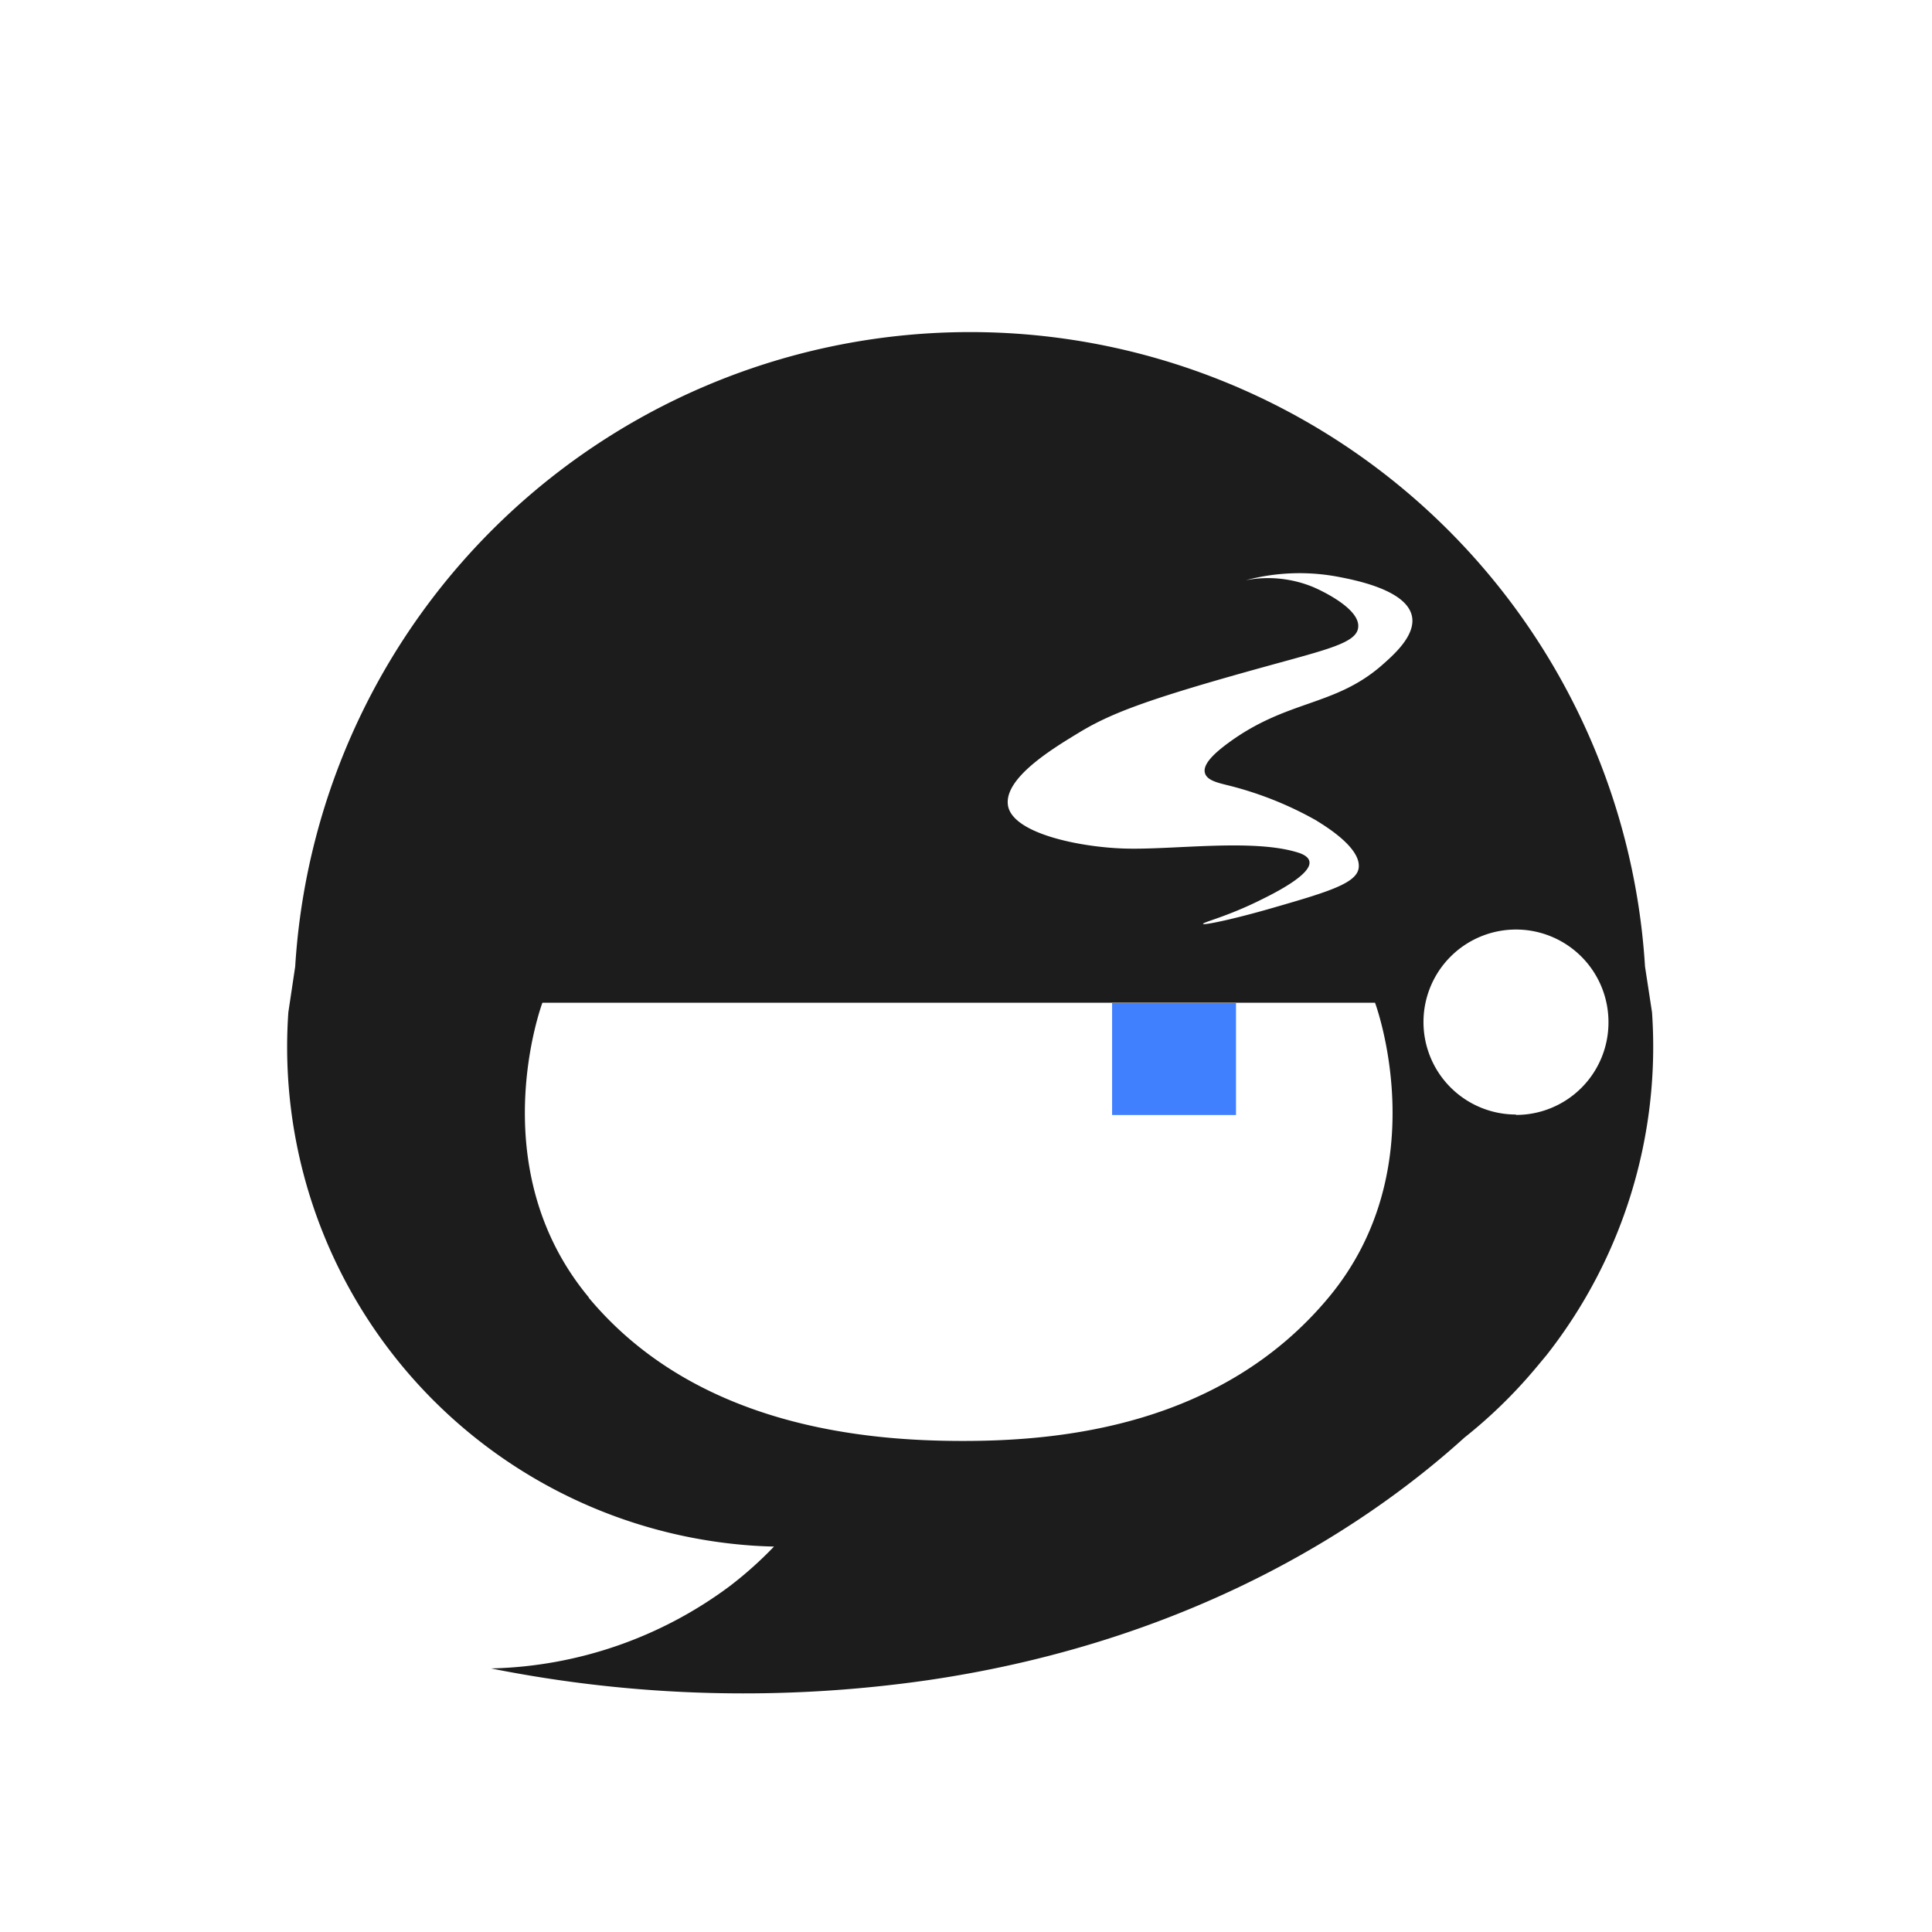 <svg id="图层_1" data-name="图层 1" xmlns="http://www.w3.org/2000/svg" viewBox="0 0 240 240">
    <defs>
        <style>.cls-1{fill:#1c1c1c;}.cls-2{fill:#4080ff;}</style>
    </defs>
    <rect class="cls-2" x="138.15" y="124.61" width="15.39" height="13.9" />
    <path class="cls-1"
        d="M204.35,120.07a84,84,0,0,0-167.68,0l-.85,5.68A62.08,62.08,0,0,0,93.46,192c.89.06,1.79.1,2.69.12a48.06,48.06,0,0,1-5.48,4.9A51.55,51.55,0,0,1,61,207.26a160.32,160.32,0,0,0,54.18,1.47c34.31-5,56-20.41,66.73-30.14a61.09,61.09,0,0,0,8.67-8.41c.51-.6,1-1.2,1.52-1.82a62,62,0,0,0,13.12-42.61ZM133.8,91.15c4-2.46,8.34-4.2,23.77-8.45,7.46-2.06,11-2.87,11.15-4.79.25-2.46-5.26-4.85-5.63-5a14.69,14.69,0,0,0-8.34-.83,25.89,25.89,0,0,1,11.58-.41c2.26.44,8.42,1.67,9.07,4.89.48,2.42-2.34,4.85-3.83,6.16-5.88,5.07-11.67,4.19-19,9.58-1.67,1.23-3.23,2.65-2.88,3.75.25.89,1.61,1.19,2.71,1.47a43.6,43.6,0,0,1,11.06,4.37c1,.63,5.74,3.43,5.31,6-.32,1.81-3.65,2.87-10.32,4.79-4.84,1.42-8.92,2.29-9,2.09s3-.9,7.2-3c2.05-1,6.38-3.25,6-4.79-.14-.67-1.12-1-1.67-1.15-5.65-1.64-15.32-.24-21.27-.42-5.47-.16-13.85-1.83-14.49-5.31C124.64,96.73,130.63,93.08,133.8,91.15Zm-60.67,70c-13.41-16.13-5.75-36.59-5.75-36.59H170.81s7.66,20.46-5.74,36.59S131.46,179,119.62,179,86.58,177.33,73.13,161.2Zm115.19-22.7A11.49,11.49,0,1,1,199.81,127,11.48,11.48,0,0,1,188.32,138.5Z" />
</svg>
